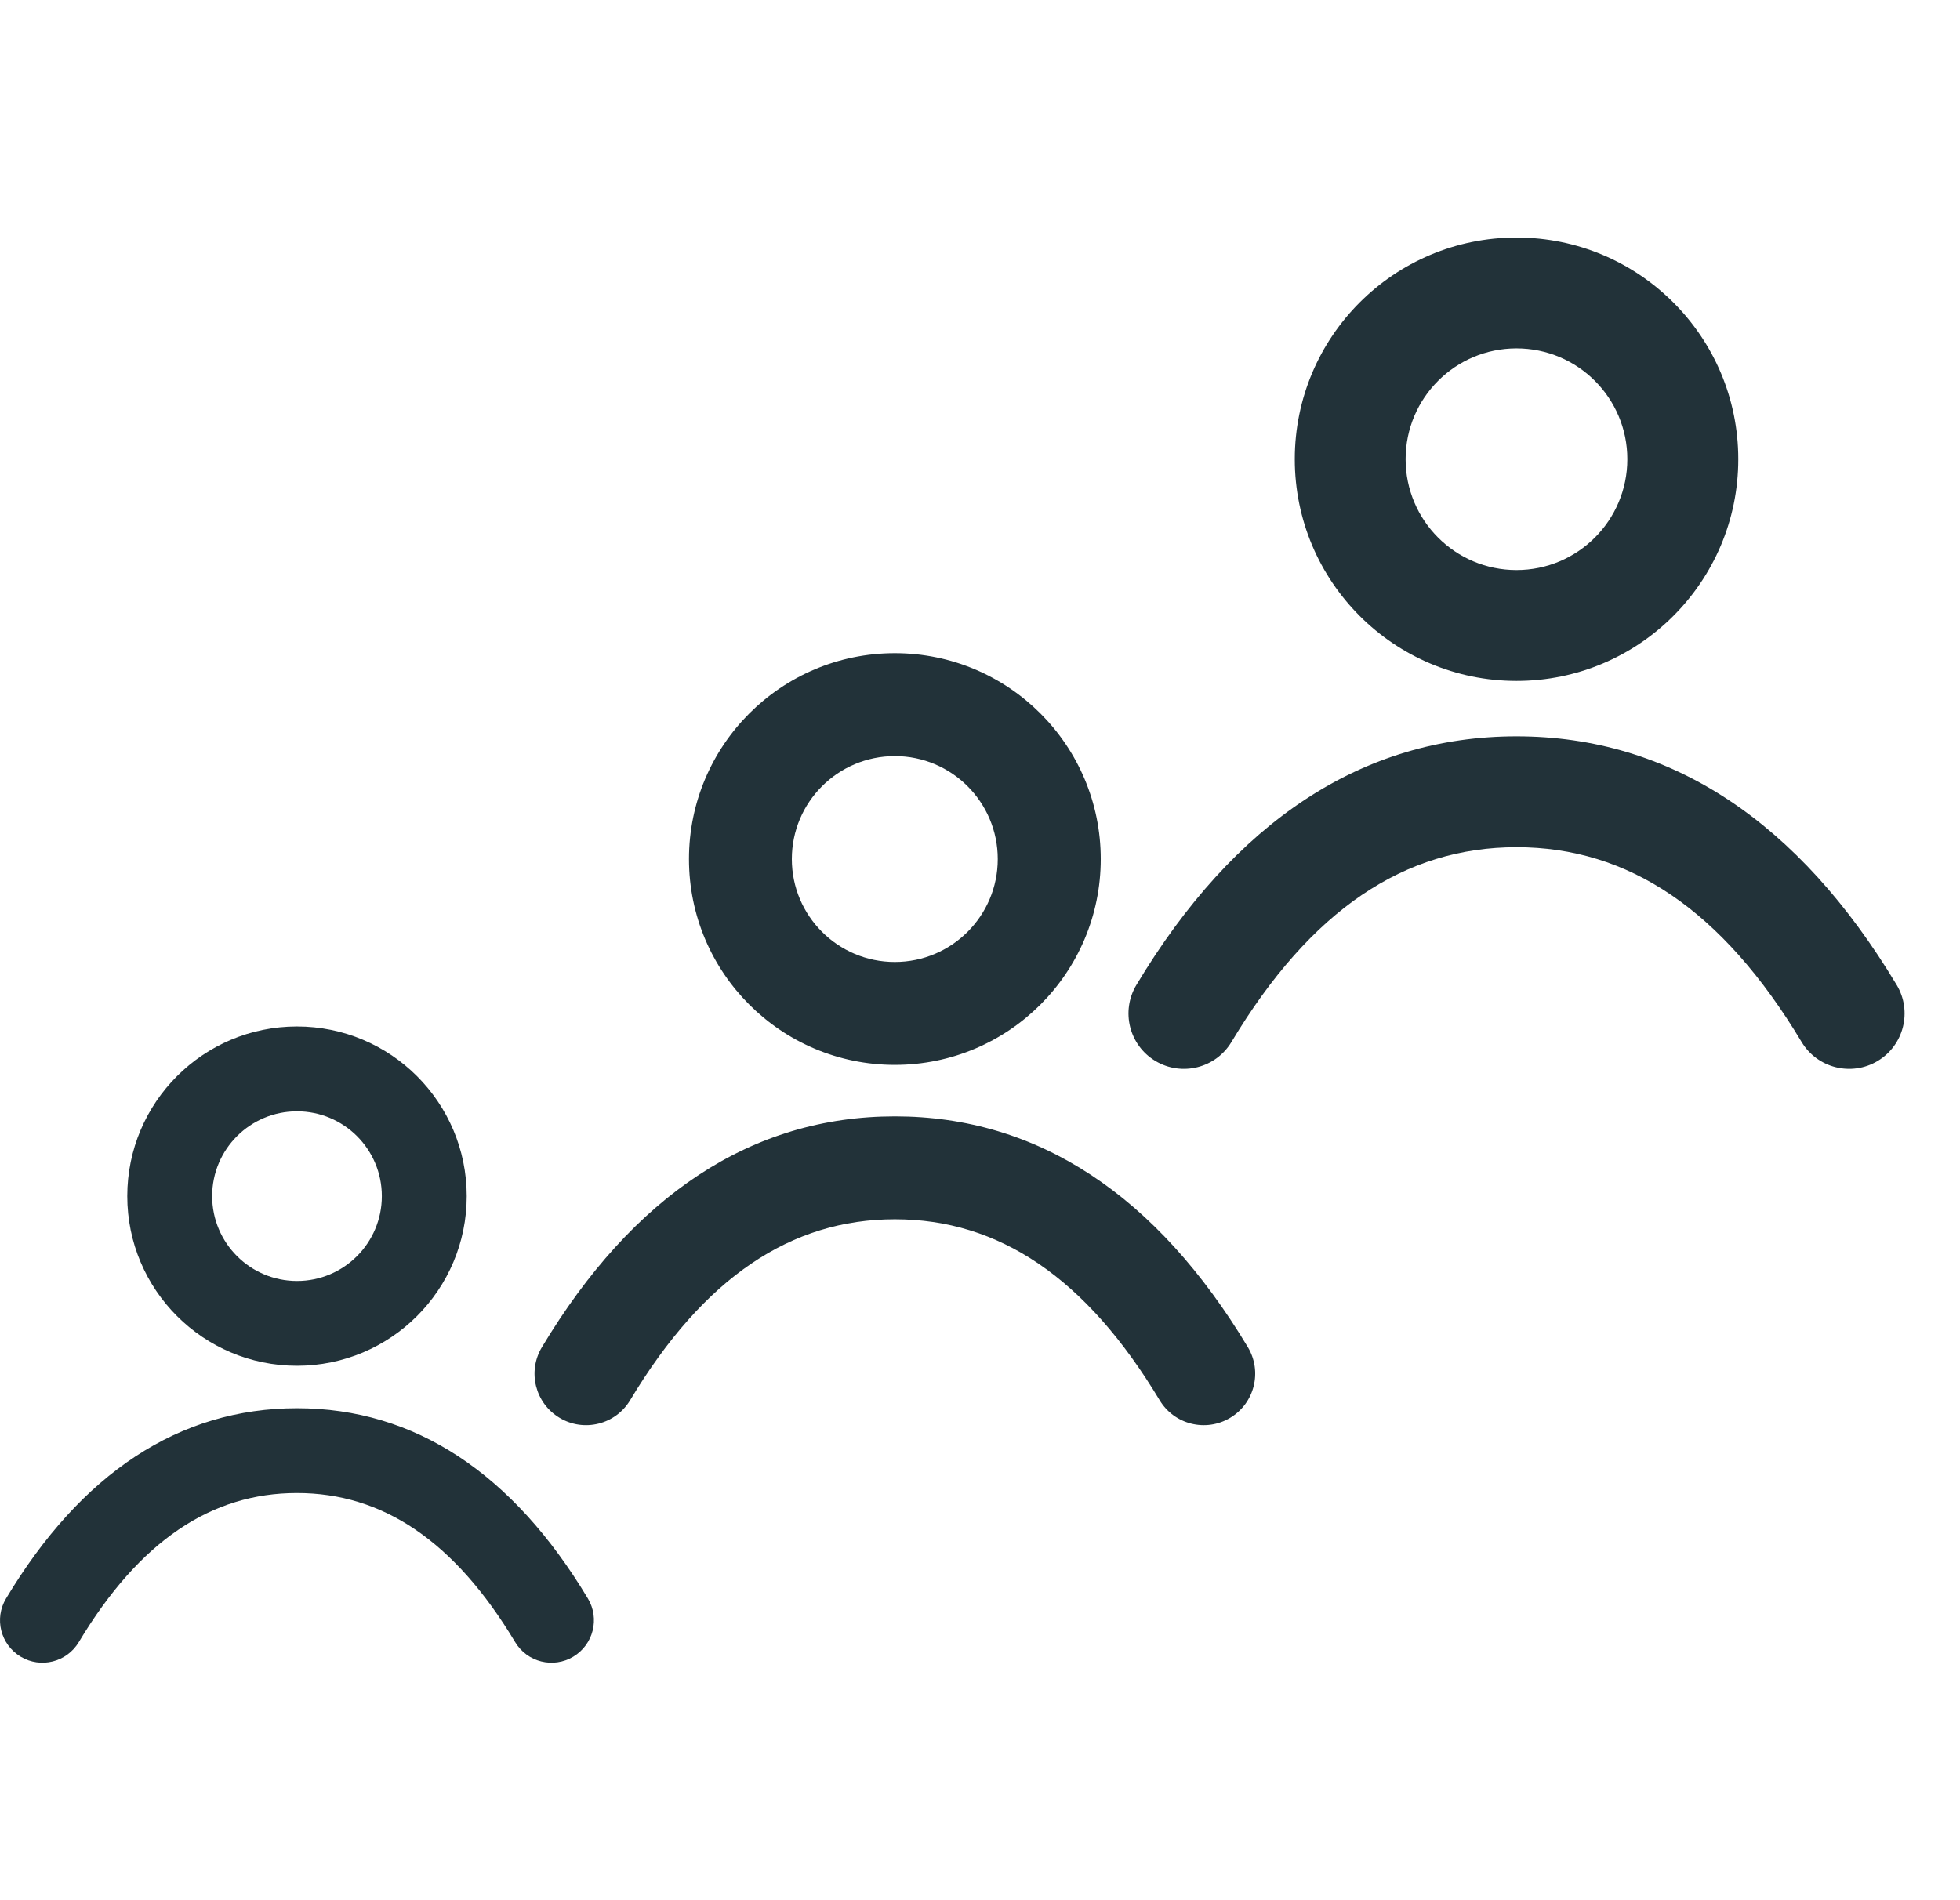 <svg width="33" height="32" viewBox="0 0 33 32" fill="none" xmlns="http://www.w3.org/2000/svg">
<g id="Category=Various, Type=Age, Style=Outline, Color=Dark grey">
<path id="Combined Shape" fill-rule="evenodd" clip-rule="evenodd" d="M29.267 7.733C29.267 9.795 27.595 11.467 25.533 11.467C23.471 11.467 21.8 9.795 21.8 7.733C21.8 5.671 23.471 4 25.533 4C27.595 4 29.267 5.671 29.267 7.733ZM23.666 7.733C23.666 8.764 24.502 9.6 25.533 9.6C26.564 9.6 27.399 8.764 27.399 7.733C27.399 6.702 26.564 5.867 25.533 5.867C24.502 5.867 23.666 6.702 23.666 7.733ZM15.066 17.933C16.981 17.933 18.533 16.381 18.533 14.467C18.533 12.552 16.981 11 15.066 11C13.152 11 11.6 12.552 11.6 14.467C11.6 16.381 13.152 17.933 15.066 17.933ZM15.066 16.2C14.108 16.2 13.332 15.424 13.332 14.467C13.332 13.509 14.108 12.733 15.066 12.733C16.023 12.733 16.799 13.509 16.799 14.467C16.799 15.424 16.023 16.2 15.066 16.2ZM15.067 20.533C13.318 20.533 11.851 21.512 10.61 23.579C10.364 23.99 9.831 24.123 9.421 23.876C9.01 23.63 8.877 23.098 9.124 22.687C10.656 20.133 12.656 18.8 15.067 18.8C17.478 18.8 19.477 20.133 21.01 22.687C21.256 23.098 21.123 23.63 20.713 23.876C20.302 24.123 19.77 23.99 19.524 23.579C18.283 21.512 16.816 20.533 15.067 20.533ZM25.534 14.267C23.65 14.267 22.07 15.32 20.734 17.547C20.469 17.989 19.895 18.132 19.453 17.867C19.011 17.602 18.868 17.029 19.133 16.587C20.784 13.835 22.937 12.4 25.534 12.4C28.13 12.4 30.283 13.835 31.934 16.587C32.199 17.029 32.056 17.602 31.614 17.867C31.172 18.132 30.598 17.989 30.333 17.547C28.997 15.32 27.417 14.267 25.534 14.267ZM1.327 27.653C2.349 25.949 3.559 25.143 5 25.143C6.441 25.143 7.651 25.949 8.673 27.653C8.876 27.992 9.315 28.101 9.653 27.898C9.991 27.695 10.101 27.257 9.898 26.919C8.635 24.813 6.987 23.715 5 23.715C3.013 23.715 1.365 24.813 0.102 26.919C-0.101 27.257 0.009 27.695 0.347 27.898C0.685 28.101 1.124 27.992 1.327 27.653ZM5 23C6.578 23 7.858 21.721 7.858 20.143C7.858 18.565 6.578 17.286 5 17.286C3.423 17.286 2.143 18.565 2.143 20.143C2.143 21.721 3.423 23 5 23ZM5.001 21.572C4.212 21.572 3.572 20.932 3.572 20.143C3.572 19.354 4.212 18.715 5.001 18.715C5.79 18.715 6.429 19.354 6.429 20.143C6.429 20.932 5.79 21.572 5.001 21.572Z" fill="#223239"/>
</g>
</svg>

